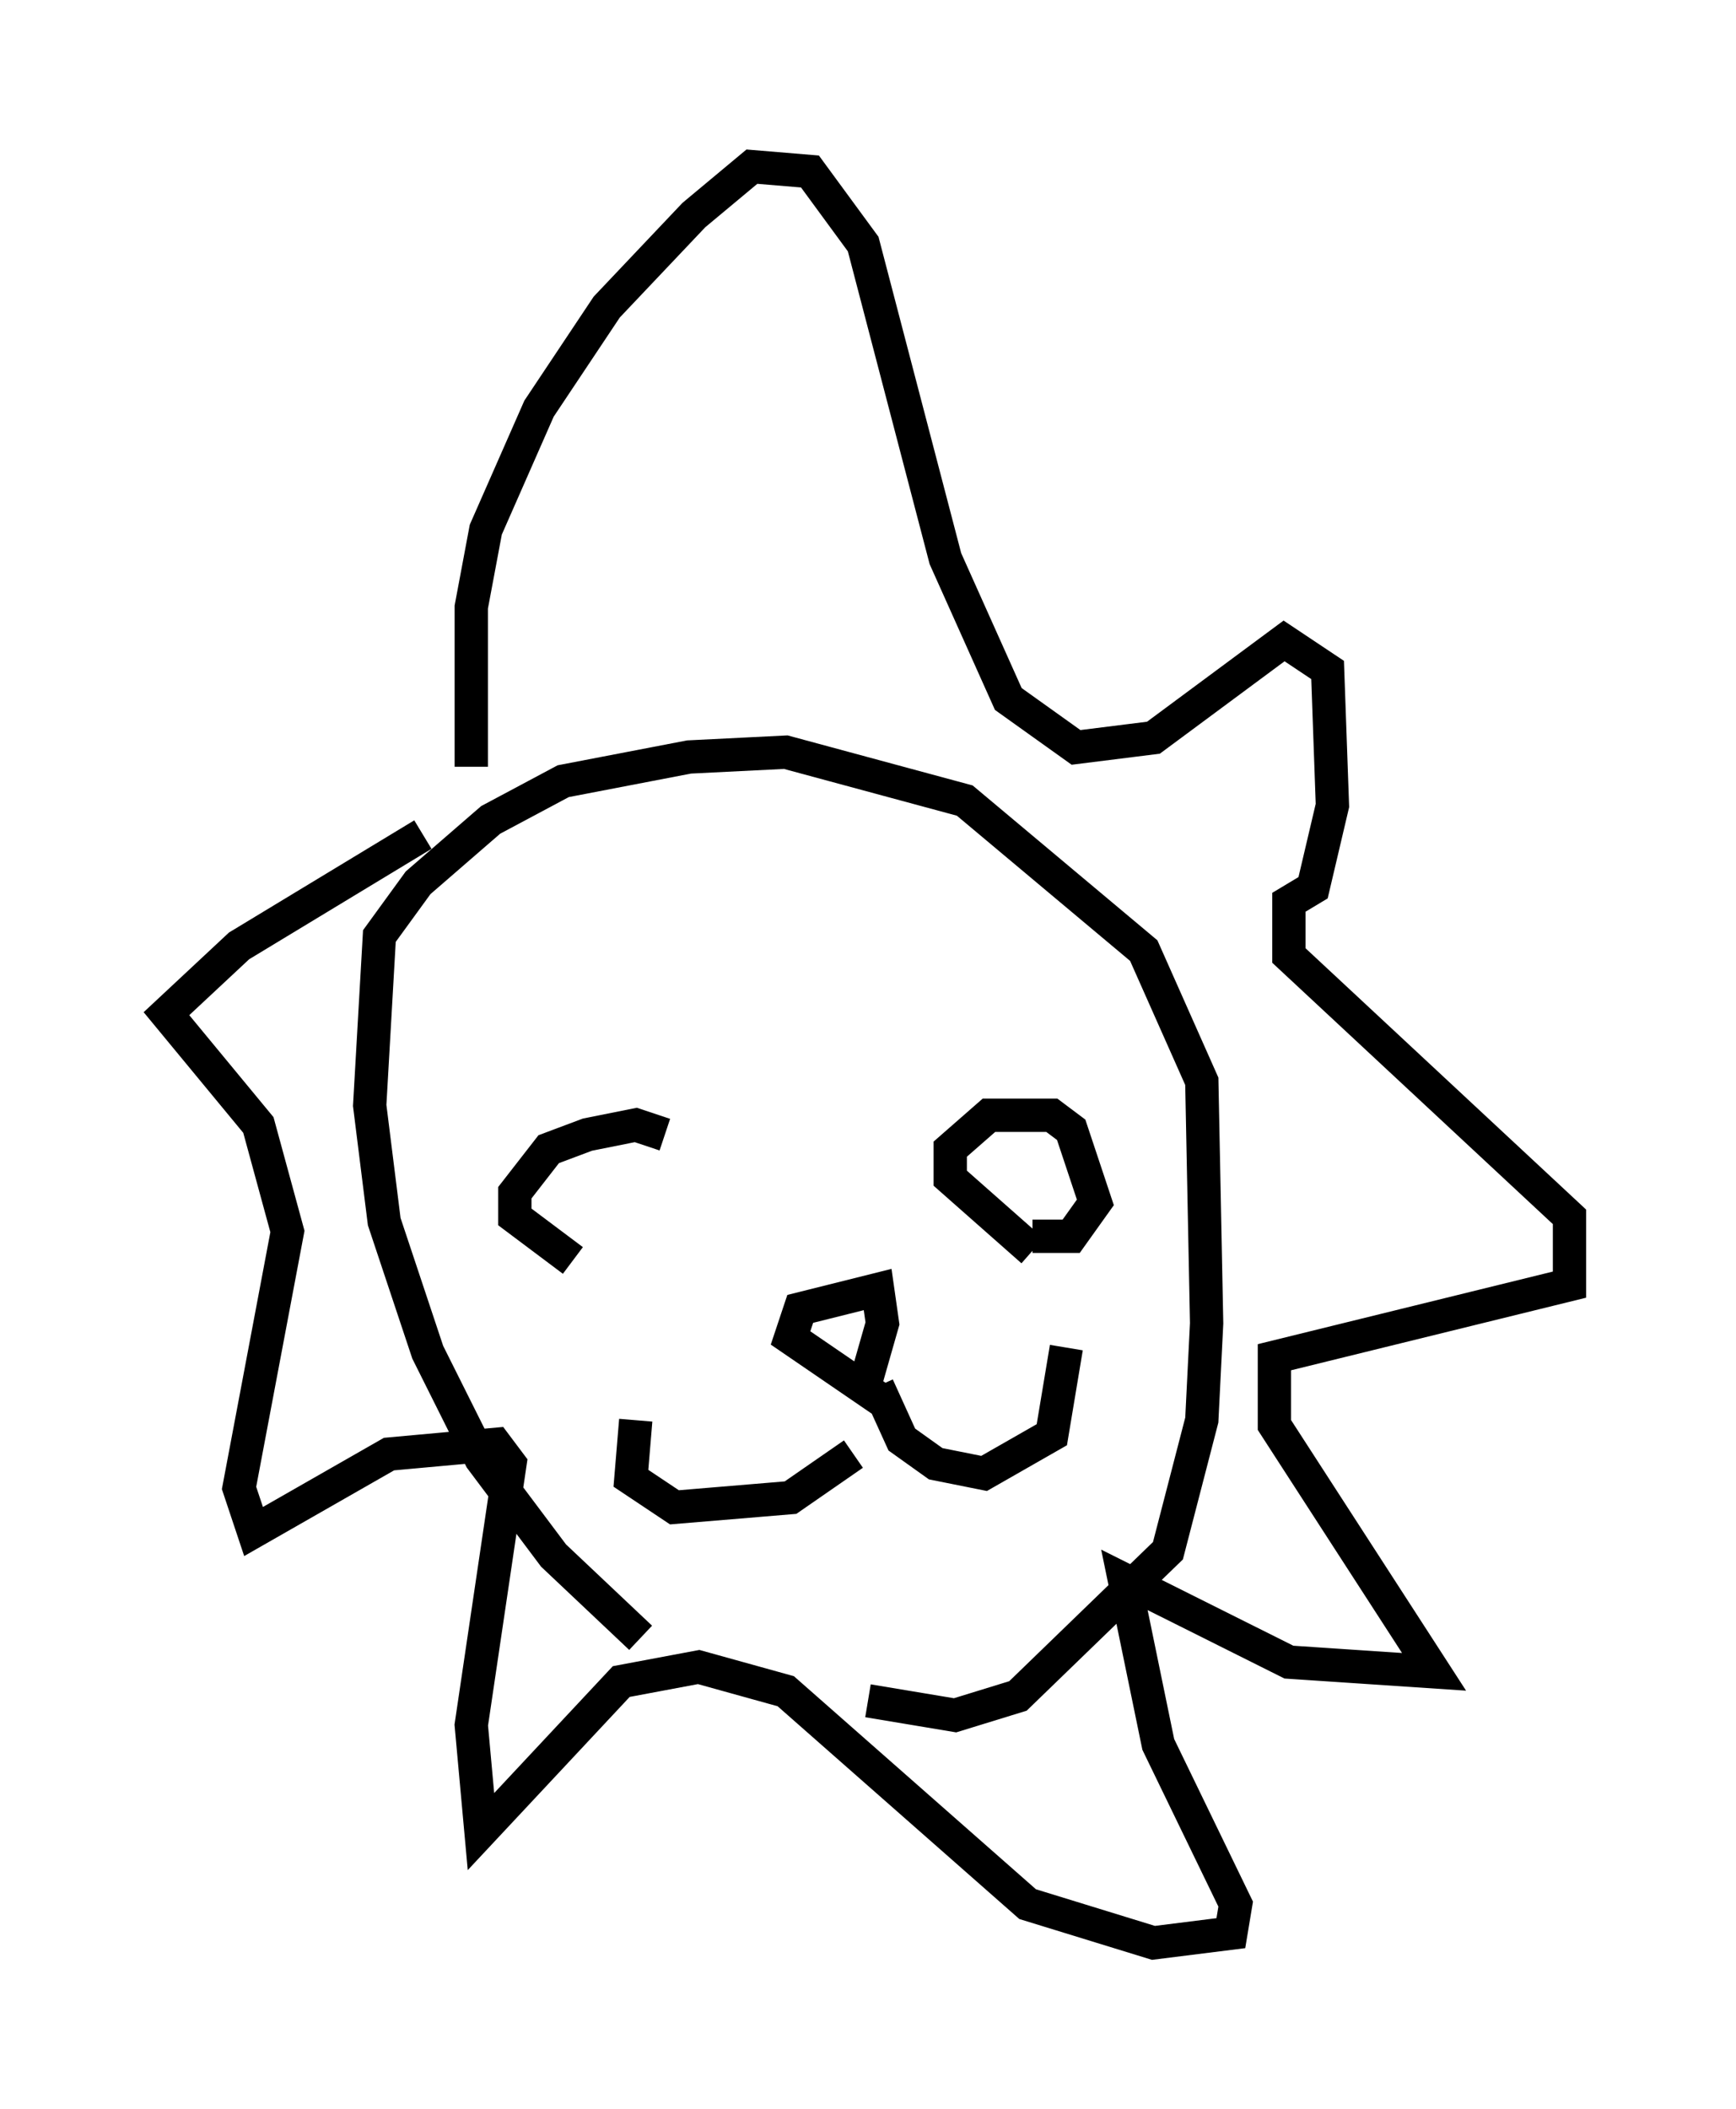 <?xml version="1.0" encoding="utf-8" ?>
<svg baseProfile="full" height="63.307" version="1.1" width="52.123" xmlns="http://www.w3.org/2000/svg" xmlns:ev="http://www.w3.org/2001/xml-events" xmlns:xlink="http://www.w3.org/1999/xlink"><defs /><rect fill="white" height="63.307" width="52.123" x="0" y="0" /><path d="M23.447, 51.335 m-4.212, -2.179 l-2.615, -2.469 -2.179, -2.905 l-1.598, -3.196 -1.307, -3.922 l-0.436, -3.486 0.291, -5.084 l1.162, -1.598 2.179, -1.888 l2.179, -1.162 3.777, -0.726 l2.905, -0.145 5.374, 1.453 l5.374, 4.503 1.743, 3.922 l0.145, 7.263 -0.145, 2.905 l-1.017, 3.922 -4.503, 4.358 l-1.888, 0.581 -2.615, -0.436 m-11.911, -28.033 l0.0, -4.793 0.436, -2.324 l1.598, -3.631 2.034, -3.05 l2.615, -2.76 1.743, -1.453 l1.743, 0.145 1.598, 2.179 l2.469, 9.441 1.888, 4.212 l2.034, 1.453 2.324, -0.291 l3.922, -2.905 1.307, 0.872 l0.145, 4.067 -0.581, 2.469 l-0.726, 0.436 0.0, 1.598 l8.425, 7.844 0.0, 2.034 l-8.86, 2.179 0.0, 2.034 l4.793, 7.408 -4.358, -0.291 l-4.939, -2.469 1.017, 4.939 l2.324, 4.793 -0.145, 0.872 l-2.324, 0.291 -3.777, -1.162 l-7.263, -6.391 -2.615, -0.726 l-2.324, 0.436 -4.212, 4.503 l-0.291, -3.196 1.162, -7.844 l-0.436, -0.581 -3.196, 0.291 l-4.067, 2.324 -0.436, -1.307 l1.453, -7.698 -0.872, -3.196 l-2.76, -3.341 2.179, -2.034 l5.52, -3.341 m19.754, 10.894 l0.0, 0.0 m-15.832, 0.581 l0.0, 0.0 m11.62, 5.084 l0.0, 0.0 m-1.743, 0.436 l-2.76, -1.888 0.291, -0.872 l2.324, -0.581 0.145, 1.017 l-0.581, 2.034 m-0.291, 1.888 l-1.888, 1.307 -3.486, 0.291 l-1.307, -0.872 0.145, -1.743 m7.263, -1.017 l0.726, 1.598 1.017, 0.726 l1.453, 0.291 2.034, -1.162 l0.436, -2.615 m-1.017, -2.905 l-2.469, -2.179 0.0, -0.872 l1.162, -1.017 1.888, 0.0 l0.581, 0.436 0.726, 2.179 l-0.726, 1.017 -1.162, 0.0 m-13.799, 0.726 l-1.743, -1.307 0.0, -0.726 l1.017, -1.307 1.162, -0.436 l1.453, -0.291 0.872, 0.291 " fill="none" stroke="black" stroke-width="1" /></svg>